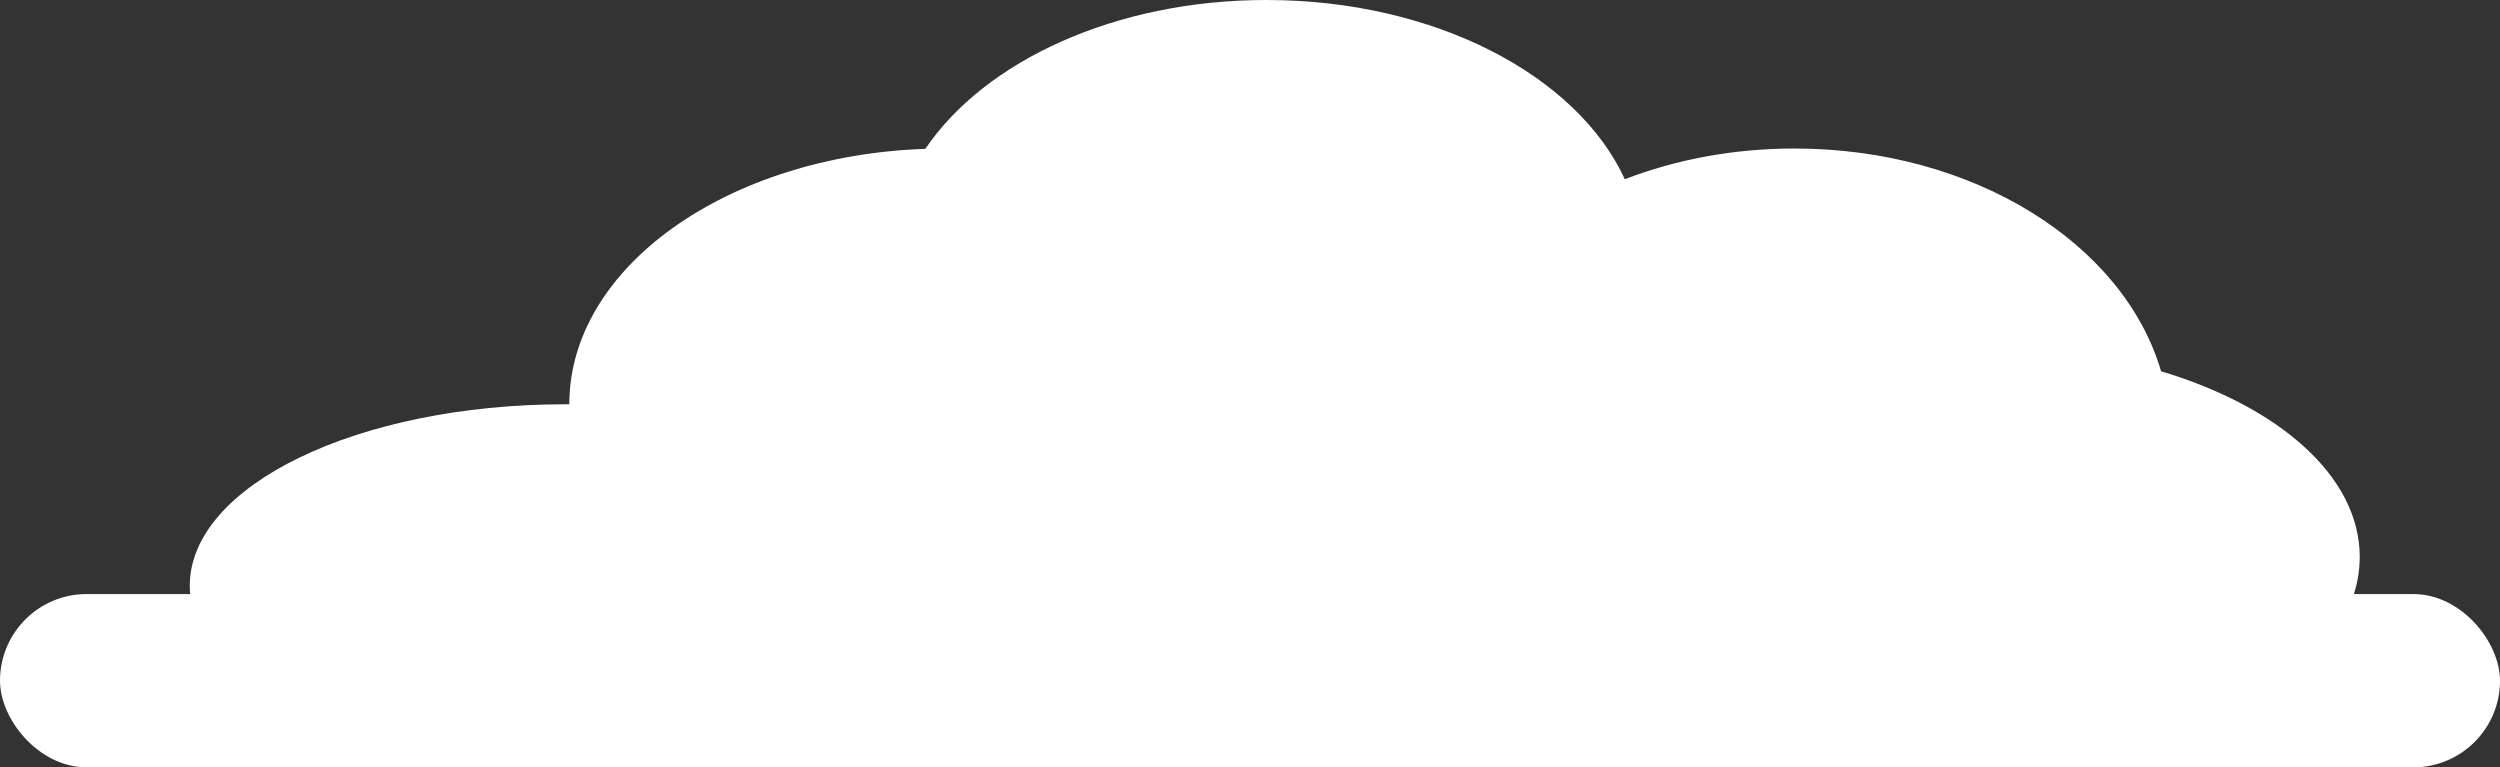 <?xml version="1.0" encoding="UTF-8"?>
<svg width="303px" height="93px" viewBox="0 0 303 93" version="1.1" xmlns="http://www.w3.org/2000/svg" xmlns:xlink="http://www.w3.org/1999/xlink">
    <rect x="0" y="0" width="303" height="93" fill="#333333" stroke="none"/>
    <!-- Generator: Sketch 58 (84663) - https://sketch.com -->
    <title>Group 5</title>
    <desc>Created with Sketch.</desc>
    <g id="Page-1" stroke="none" stroke-width="1" fill="none" fill-rule="evenodd">
        <g id="Artboard" transform="translate(-77, -443)" fill="#FFFFFF">
            <g id="Group-5" transform="translate(77, 443)">
                <path d="M153.5,0 C173.885,0 191.138,9.133 196.927,21.721 C203.103,19.341 210.095,18 217.5,18 C239.23,18 257.402,29.55 261.921,44.996 C276.25,49.29 286,57.757 286,67.5 C286,81.583 265.629,93 240.5,93 C228.907,93 218.326,90.57 210.292,86.569 C203.237,85.718 196.722,83.637 191.142,80.625 C183.481,84.624 173.898,87 163.5,87 C150.877,87 139.455,83.498 131.212,77.842 C126.039,79.235 120.401,80 114.5,80 C113.036,80 111.587,79.953 110.158,79.861 C103.109,87.598 87.109,93 68.5,93 C43.371,93 23,83.15 23,71 C23,58.85 43.371,49 68.5,49 C68.667,49 68.834,49 69.001,49.001 L69,49 C69,32.415 88.115,18.873 112.153,18.041 C119.356,7.392 135.161,0 153.5,0 Z" id="Combined-Shape"></path>
                <rect id="Rectangle" x="0" y="72" width="303" height="21" rx="10.5"></rect>
            </g>
        </g>
    </g>
</svg>